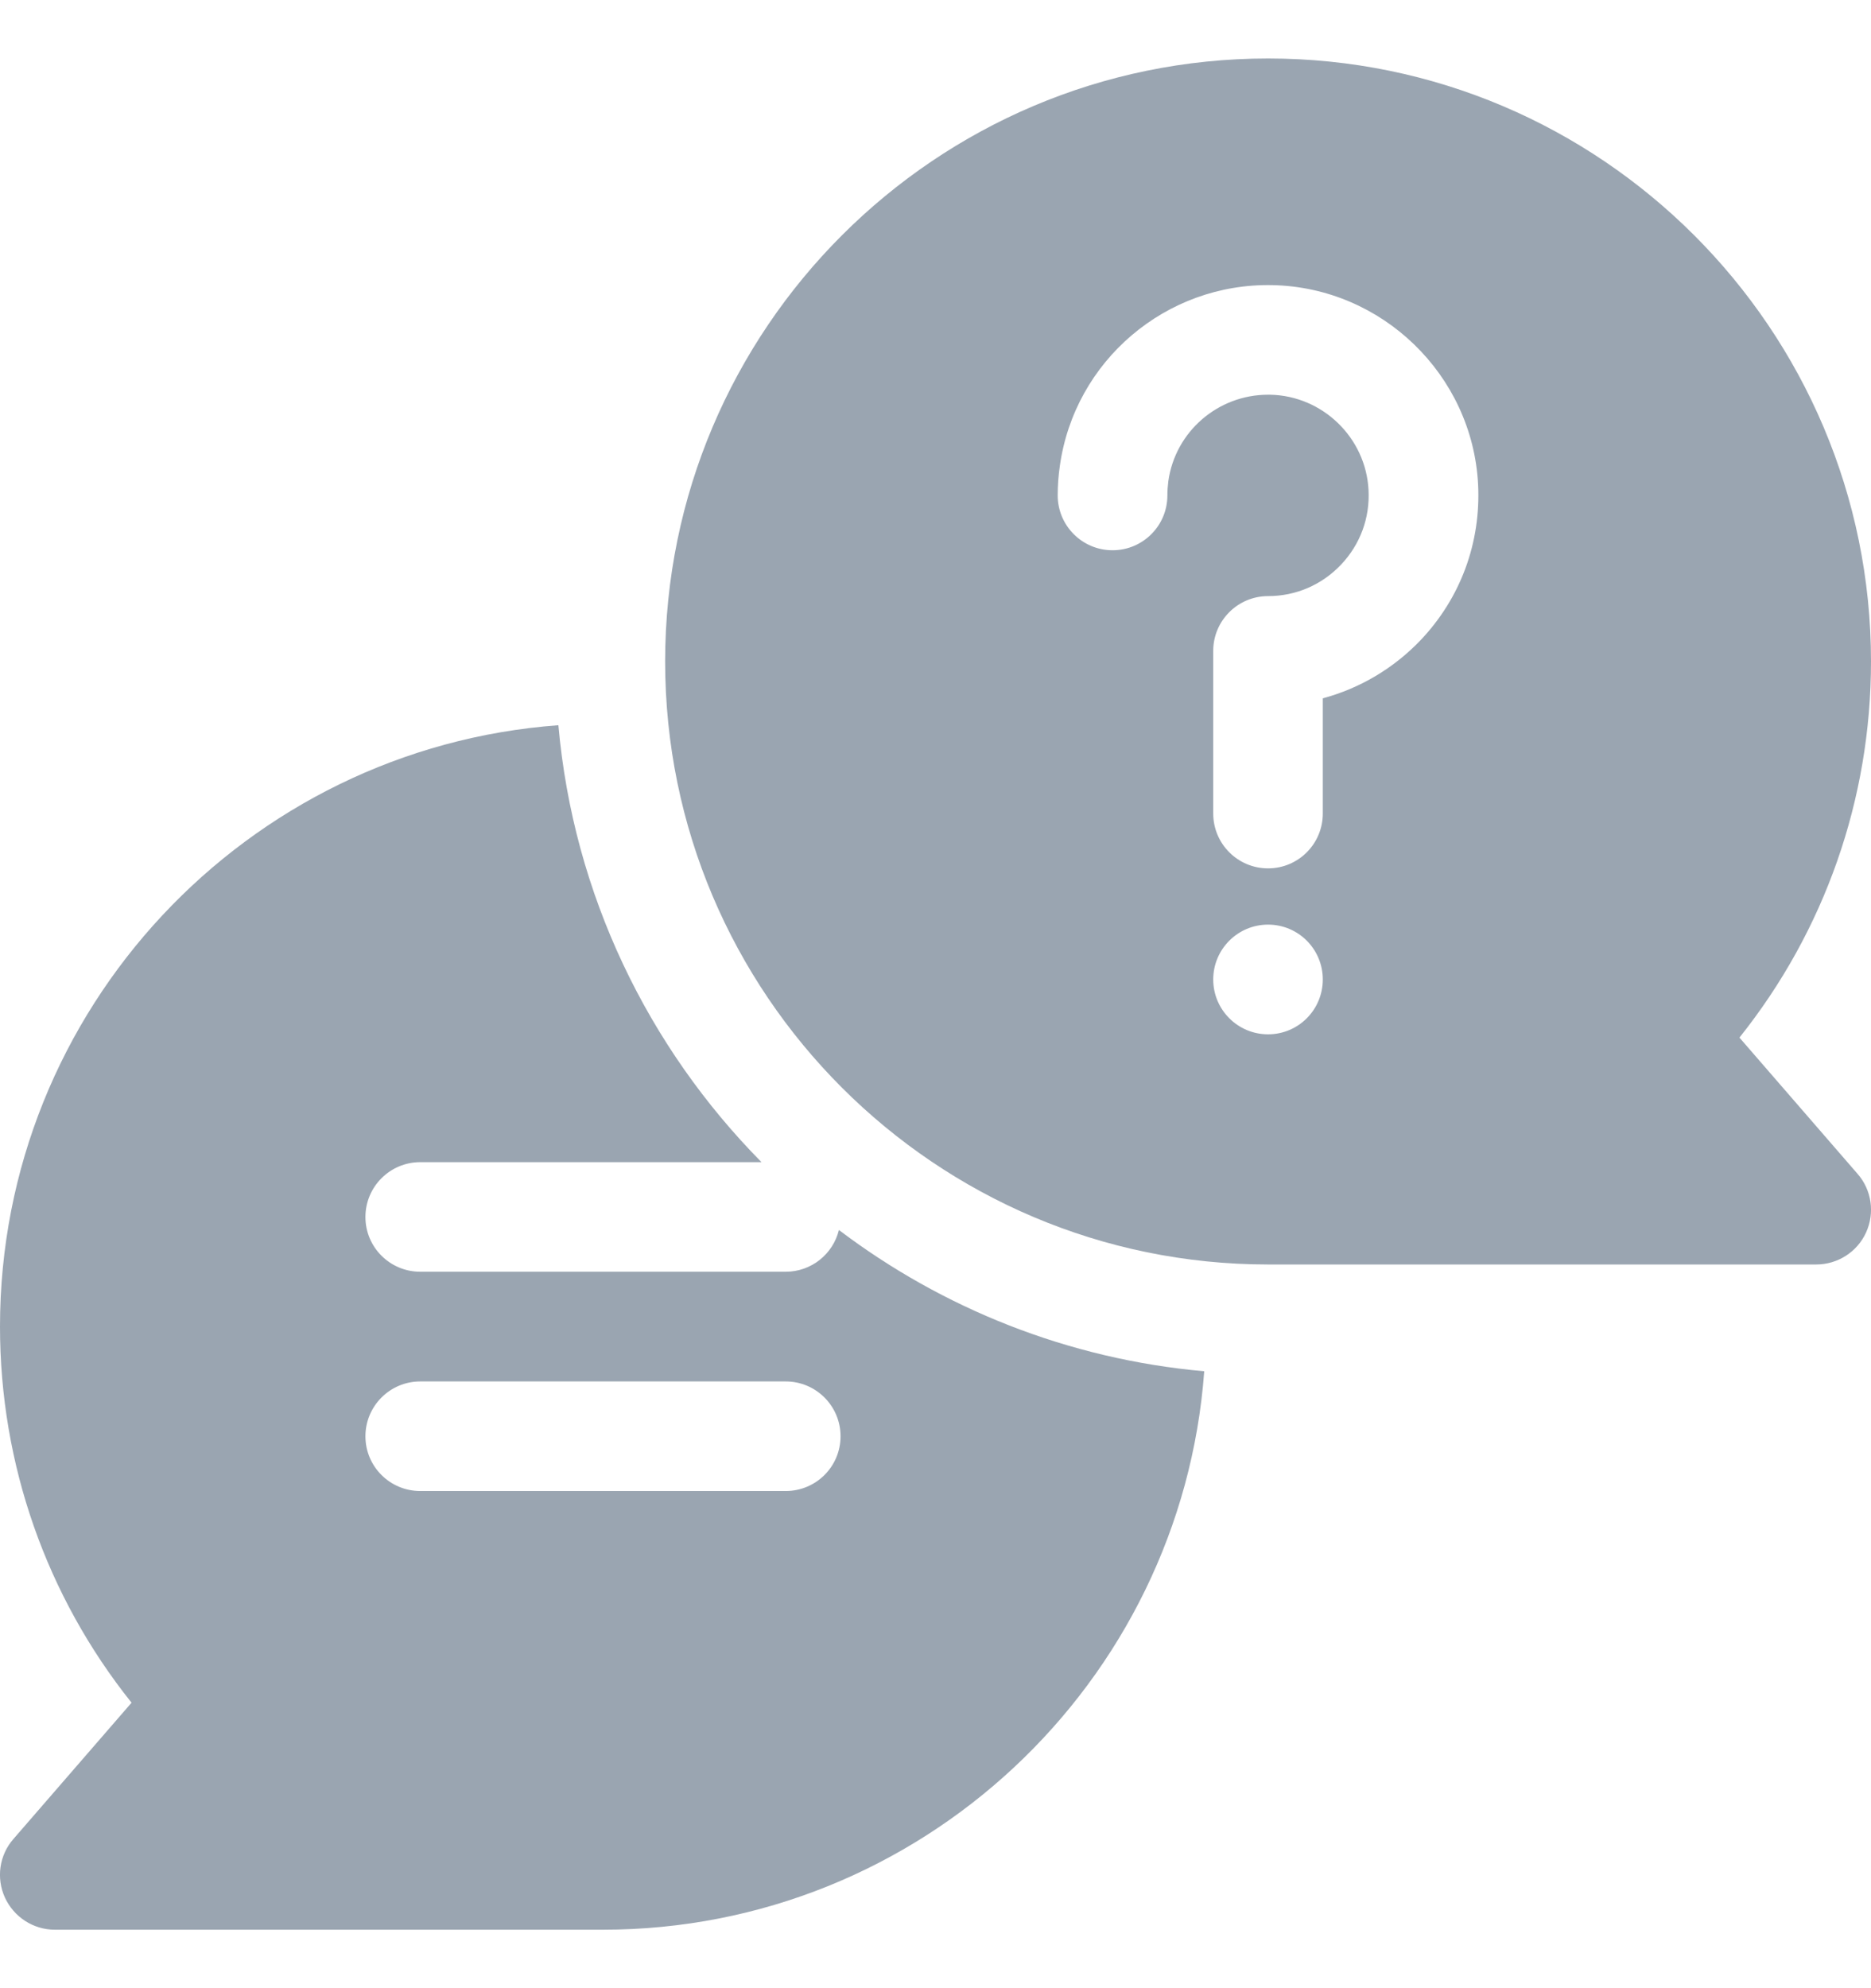 <svg width="16" height="17" viewBox="0 0 16 17" fill="none" xmlns="http://www.w3.org/2000/svg">
<g clip-path="url(#clip0_402_2519)">
<path d="M15.885 10.037L14.875 8.872C15.603 7.96 16 6.834 16 5.656C16 2.813 13.687 0.5 10.844 0.5C8.001 0.5 5.688 2.813 5.688 5.656C5.688 8.499 8.001 10.812 10.844 10.812H15.531C15.715 10.812 15.882 10.705 15.958 10.538C16.034 10.371 16.006 10.175 15.885 10.037ZM10.844 8.844C10.585 8.844 10.375 8.634 10.375 8.375C10.375 8.116 10.585 7.906 10.844 7.906C11.103 7.906 11.312 8.116 11.312 8.375C11.312 8.634 11.103 8.844 10.844 8.844ZM12.148 5.474C11.919 5.714 11.629 5.886 11.312 5.971V6.956C11.312 7.215 11.103 7.425 10.844 7.425C10.585 7.425 10.375 7.215 10.375 6.956V5.565C10.375 5.307 10.585 5.097 10.844 5.097C11.082 5.097 11.304 5.001 11.468 4.828C11.632 4.655 11.716 4.428 11.703 4.189C11.68 3.742 11.31 3.384 10.862 3.375C10.856 3.375 10.85 3.375 10.844 3.375C10.416 3.375 10.05 3.69 9.991 4.115C9.986 4.155 9.983 4.195 9.983 4.236C9.983 4.495 9.773 4.705 9.514 4.705C9.255 4.705 9.045 4.495 9.045 4.236C9.045 4.152 9.051 4.068 9.063 3.986C9.188 3.085 9.971 2.419 10.881 2.438C11.818 2.457 12.591 3.205 12.64 4.141C12.665 4.639 12.491 5.113 12.148 5.474Z" fill="#9AA5B1"/>
<path d="M6.719 10.874H3.594C3.335 10.874 3.125 10.665 3.125 10.406C3.125 10.147 3.335 9.937 3.594 9.937H6.512C5.544 8.957 4.904 7.652 4.775 6.201C2.109 6.397 8.02851e-06 8.628 8.02851e-06 11.343C8.02851e-06 12.521 0.397 13.648 1.125 14.559L0.115 15.724C-0.006 15.862 -0.034 16.058 0.042 16.225C0.119 16.392 0.285 16.5 0.469 16.5H5.156C7.871 16.5 10.102 14.39 10.298 11.725C9.132 11.621 8.059 11.187 7.174 10.517C7.124 10.722 6.939 10.874 6.719 10.874ZM6.719 12.749H3.594C3.335 12.749 3.125 12.54 3.125 12.281C3.125 12.022 3.335 11.812 3.594 11.812H6.719C6.978 11.812 7.188 12.022 7.188 12.281C7.188 12.54 6.978 12.749 6.719 12.749Z" fill="#9AA5B1"/>
</g>
<defs>
<clipPath id="clip0_402_2519">
<rect width="16" height="16" fill="white" transform="translate(0 0.5)"/>
</clipPath>
</defs>
</svg>
